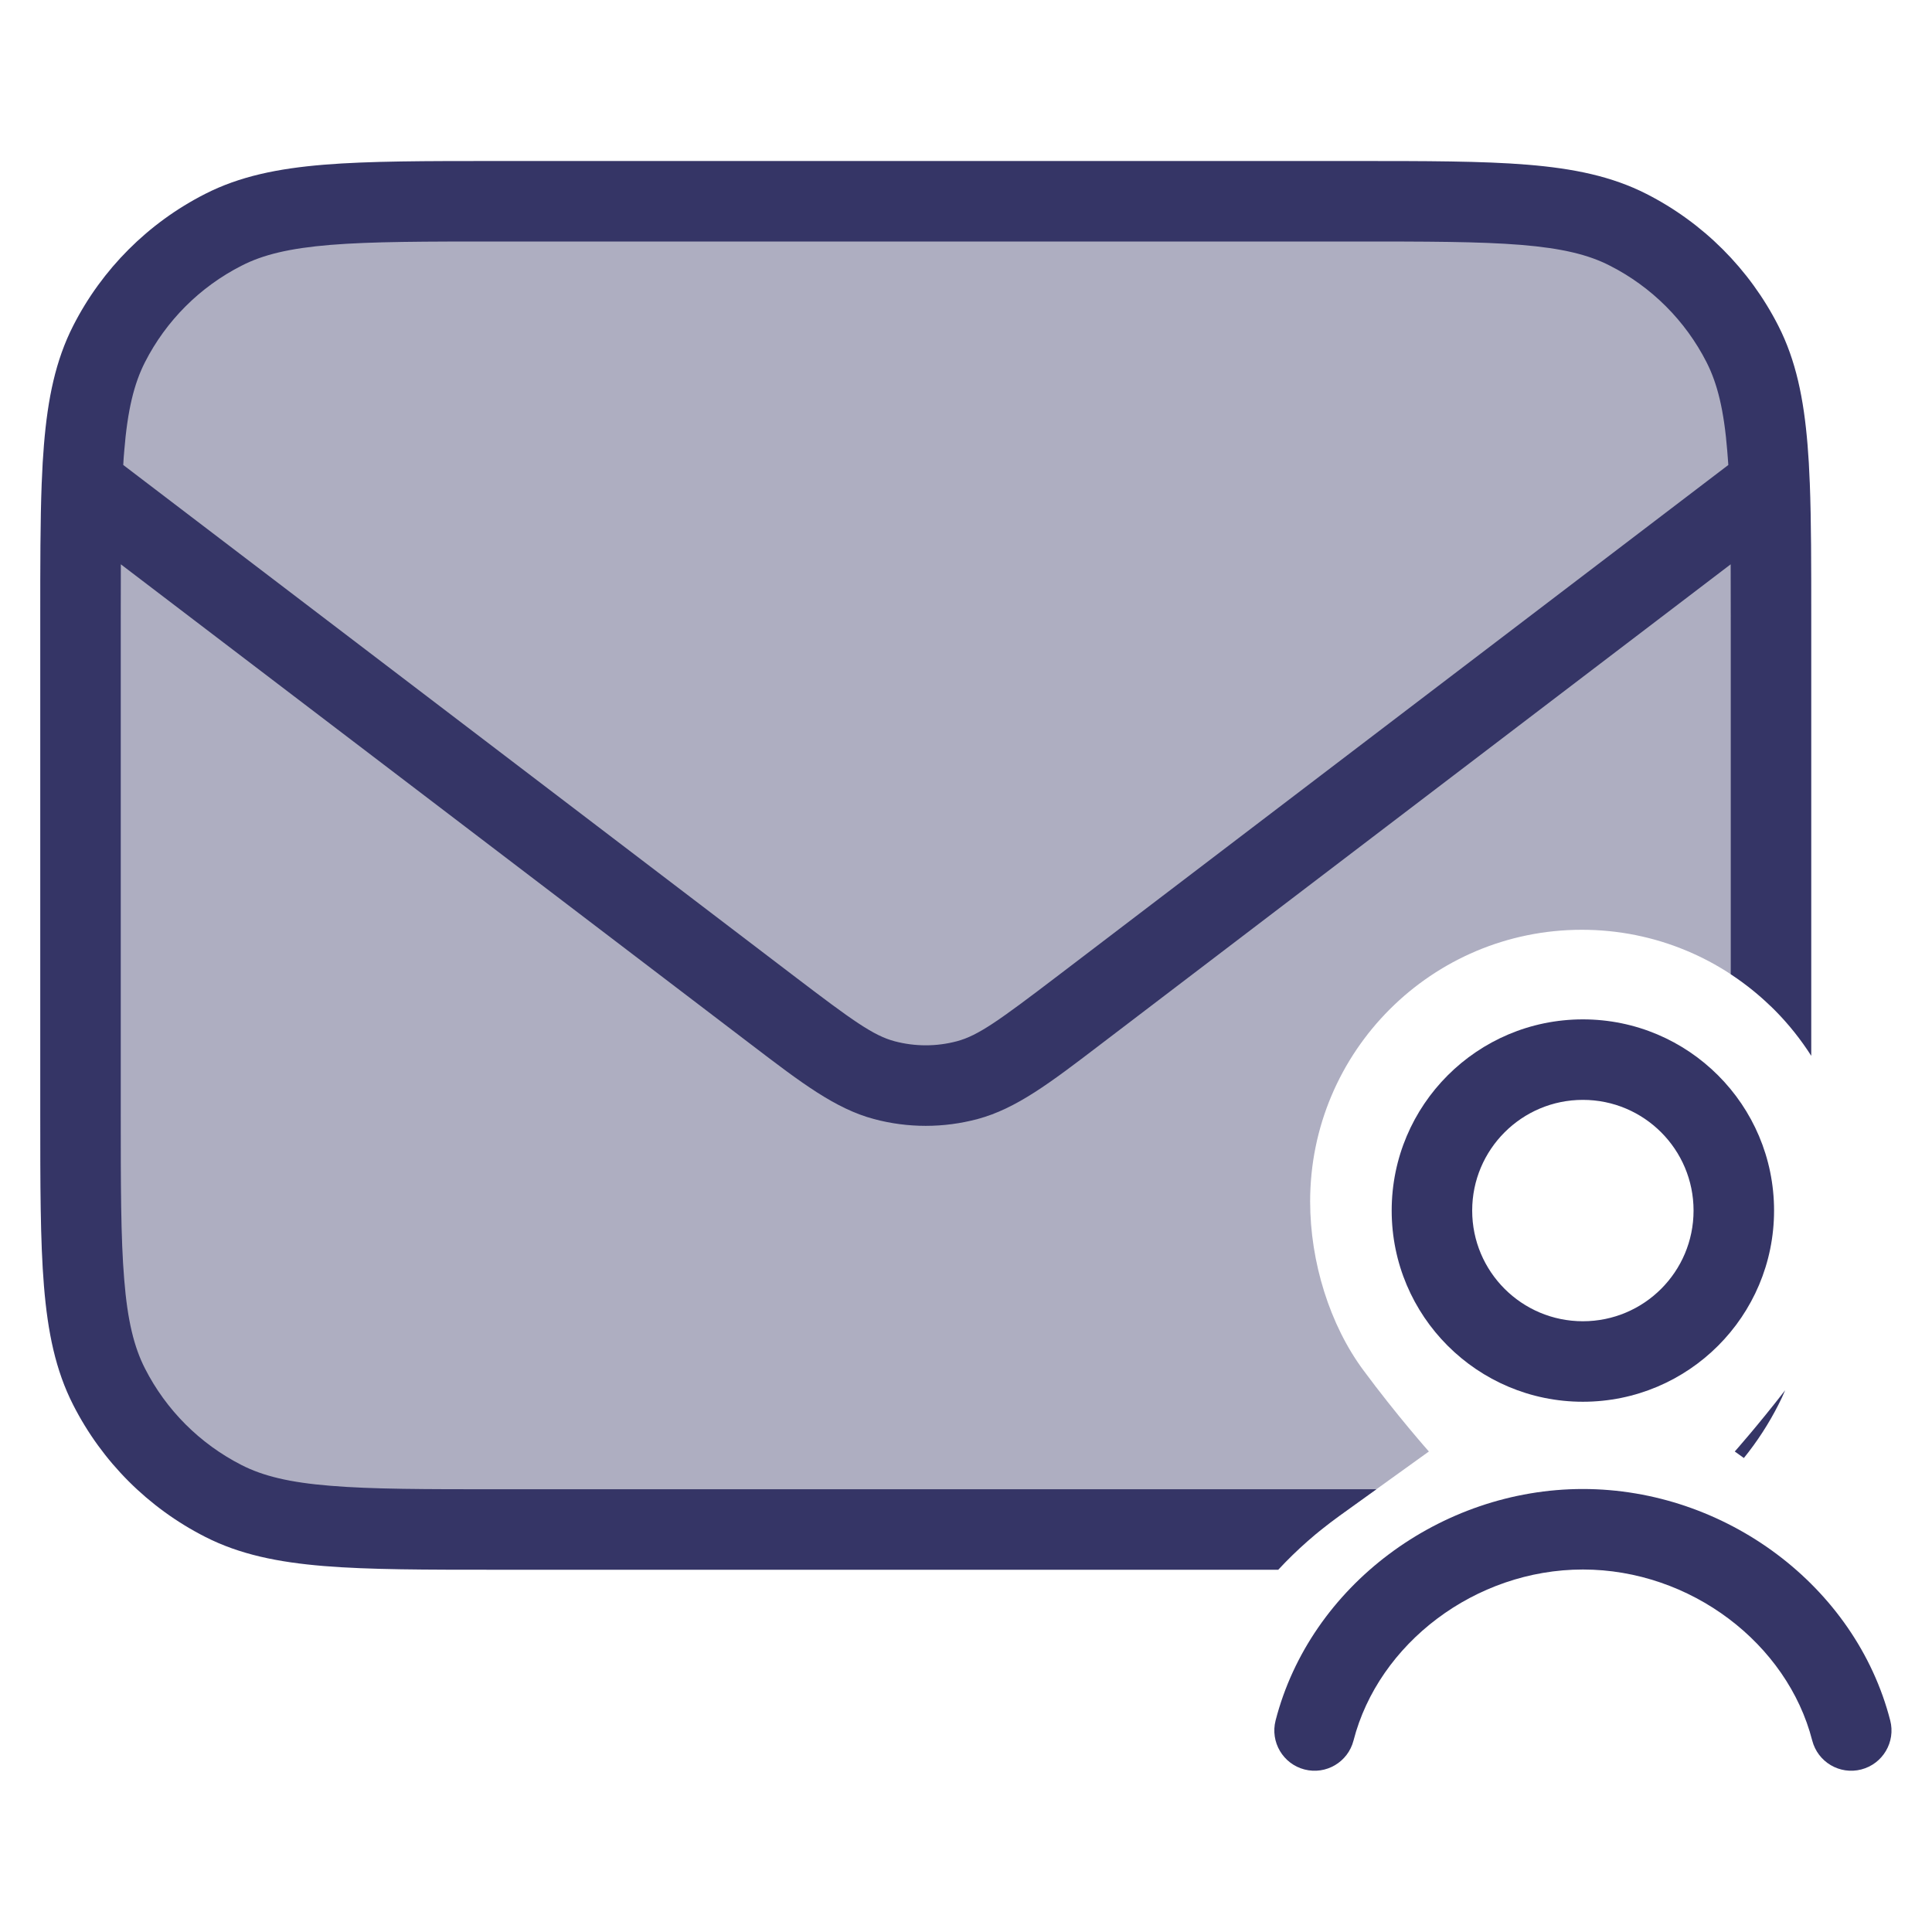<svg width="24" height="24" viewBox="0 0 24 24" fill="none" xmlns="http://www.w3.org/2000/svg">
<path opacity="0.4" d="M1.354 4.275C1 4.97 1 5.88 1 7.7V13.8C1 15.62 1 16.53 1.354 17.226C1.666 17.837 2.163 18.334 2.775 18.646C3.47 19 4.38 19 6.2 19H16.416C16.489 18.942 16.563 18.885 16.639 18.83L17.75 18.031C17.75 18.031 17.351 17.582 16.936 17.021C16.52 16.46 16.275 15.678 16.275 14.925C16.275 13.061 17.786 11.55 19.65 11.55C20.564 11.55 21.392 11.913 22 12.503V7.7C22 5.88 22 4.97 21.646 4.275C21.334 3.663 20.837 3.166 20.226 2.854C19.53 2.5 18.62 2.5 16.8 2.5H6.2C4.38 2.5 3.47 2.5 2.775 2.854C2.163 3.166 1.666 3.663 1.354 4.275Z" fill="#353566"/>
<path fill-rule="evenodd" clip-rule="evenodd" d="M6.178 2H16.822C17.713 2 18.413 2 18.975 2.046C19.548 2.093 20.023 2.19 20.453 2.409C21.158 2.768 21.732 3.342 22.091 4.047C22.31 4.477 22.407 4.952 22.454 5.525C22.466 5.669 22.475 5.822 22.481 5.985C22.481 5.991 22.482 5.996 22.482 6.002C22.5 6.472 22.5 7.023 22.5 7.677V13.116C22.242 12.711 21.901 12.365 21.5 12.102V7.7C21.5 7.452 21.5 7.223 21.499 7.01L13.658 12.984C13.046 13.451 12.623 13.773 12.144 13.901C11.722 14.014 11.278 14.014 10.856 13.901C10.377 13.773 9.954 13.451 9.342 12.984L1.501 7.01C1.5 7.223 1.5 7.452 1.5 7.7V13.8C1.5 14.718 1.5 15.377 1.543 15.894C1.584 16.405 1.665 16.733 1.8 16.998C2.063 17.516 2.484 17.936 3.002 18.2C3.267 18.335 3.595 18.416 4.106 18.457C4.623 18.5 5.282 18.5 6.2 18.5L17.098 18.5L16.639 18.83C16.363 19.029 16.108 19.253 15.879 19.5H6.178C5.286 19.5 4.587 19.5 4.025 19.454C3.452 19.407 2.977 19.31 2.548 19.091C1.842 18.732 1.268 18.158 0.909 17.452C0.69 17.023 0.593 16.548 0.546 15.975C0.5 15.413 0.5 14.713 0.5 13.822V7.678C0.5 7.023 0.5 6.472 0.518 6.002C0.518 5.996 0.519 5.991 0.519 5.985C0.525 5.822 0.534 5.669 0.546 5.525C0.593 4.952 0.69 4.477 0.909 4.047C1.268 3.342 1.842 2.768 2.548 2.409C2.977 2.19 3.452 2.093 4.025 2.046C4.587 2 5.287 2 6.178 2ZM21.457 5.606C21.462 5.661 21.466 5.717 21.47 5.776L13.136 12.125C12.406 12.681 12.15 12.865 11.886 12.935C11.633 13.002 11.367 13.002 11.114 12.935C10.85 12.865 10.594 12.681 9.864 12.125L1.531 5.776C1.534 5.717 1.538 5.661 1.543 5.606C1.584 5.095 1.665 4.767 1.8 4.501C2.063 3.984 2.484 3.563 3.002 3.3C3.267 3.164 3.595 3.084 4.106 3.042C4.623 3 5.282 3 6.2 3H16.8C17.718 3 18.377 3 18.894 3.042C19.405 3.084 19.733 3.164 19.998 3.3C20.516 3.563 20.937 3.984 21.2 4.501C21.335 4.767 21.416 5.095 21.457 5.606Z" fill="#353566"/>
<path d="M21.663 18.112C21.827 17.909 21.971 17.688 22.091 17.452C22.122 17.392 22.15 17.332 22.176 17.27C21.836 17.709 21.55 18.031 21.55 18.031L21.663 18.112Z" fill="#353566"/>
<path d="M19.663 19.497C18.325 19.497 17.124 20.417 16.814 21.621C16.745 21.889 16.473 22.05 16.205 21.981C15.938 21.912 15.777 21.639 15.846 21.372C16.276 19.701 17.895 18.497 19.663 18.497C21.432 18.497 23.051 19.701 23.481 21.372C23.55 21.639 23.389 21.912 23.121 21.981C22.854 22.05 22.581 21.889 22.512 21.621C22.203 20.417 21.002 19.497 19.663 19.497Z" fill="#353566"/>
<path fill-rule="evenodd" clip-rule="evenodd" d="M19.663 12.663C18.352 12.663 17.288 13.726 17.288 15.038C17.288 16.35 18.352 17.413 19.663 17.413C20.975 17.413 22.038 16.35 22.038 15.038C22.038 13.726 20.975 12.663 19.663 12.663ZM18.288 15.038C18.288 14.279 18.904 13.663 19.663 13.663C20.423 13.663 21.038 14.279 21.038 15.038C21.038 15.798 20.423 16.413 19.663 16.413C18.904 16.413 18.288 15.798 18.288 15.038Z" fill="#353566"/>
</svg>
